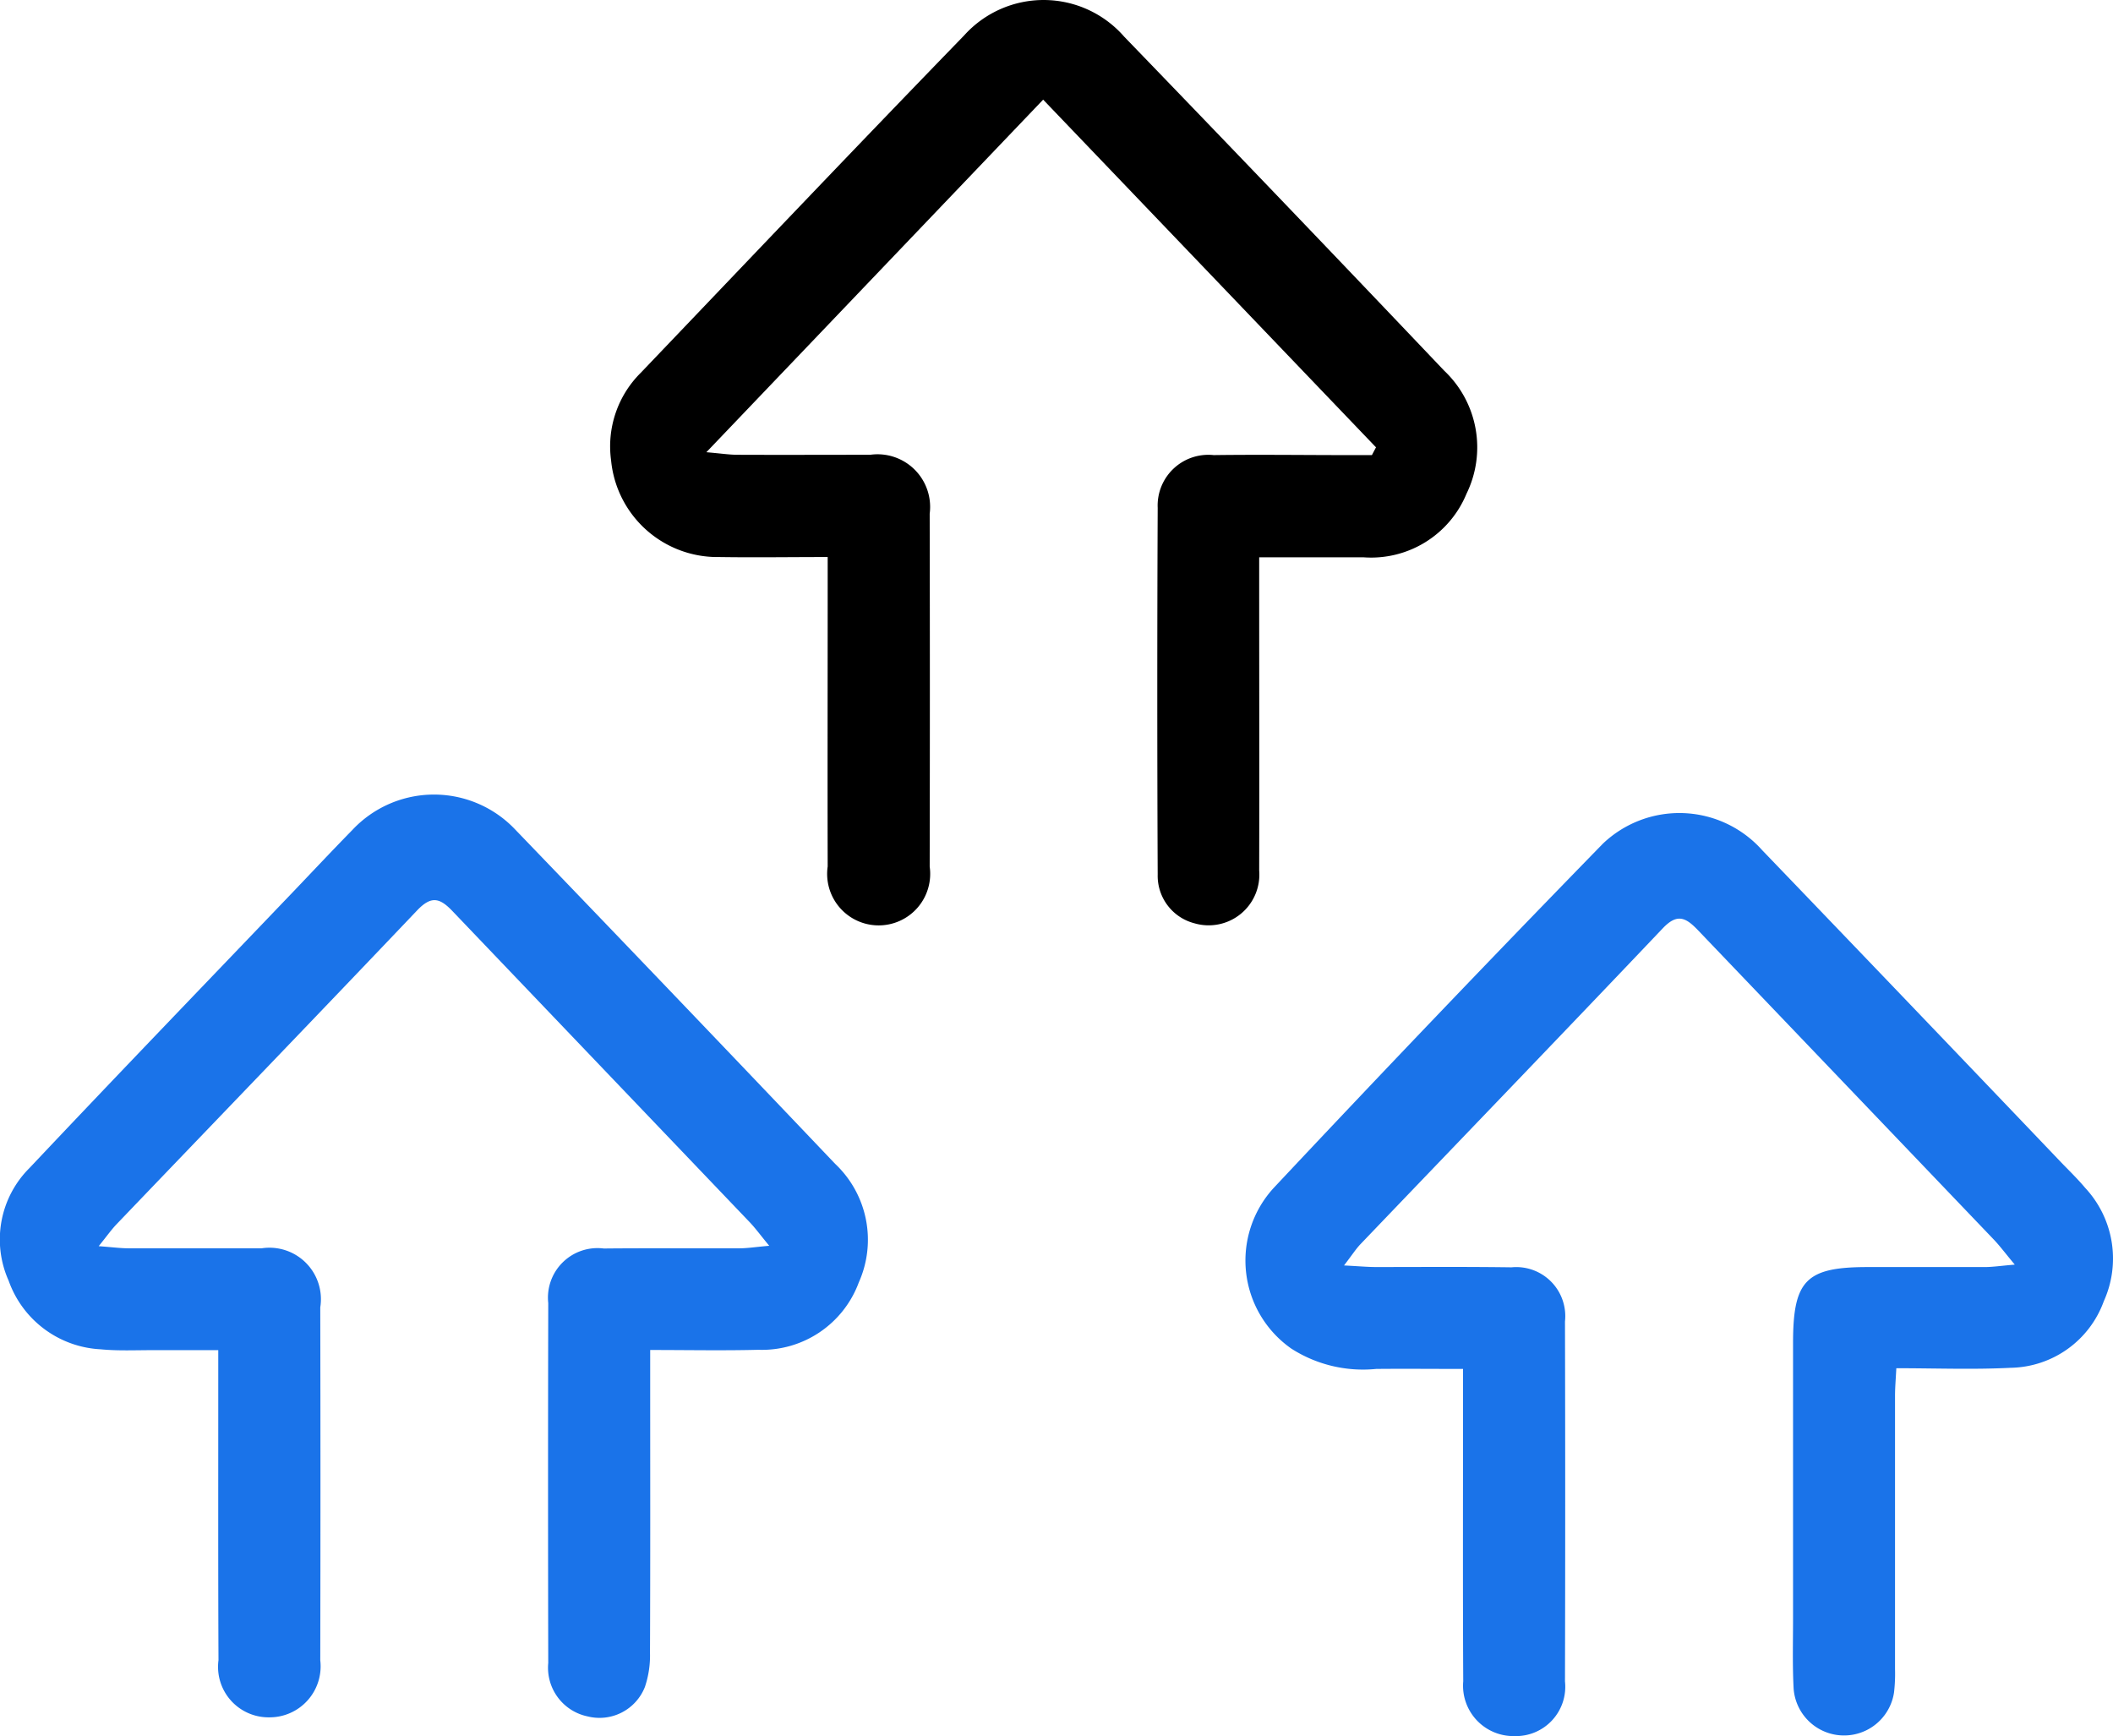 <svg xmlns="http://www.w3.org/2000/svg" width="65.25" height="53.612" viewBox="0 0 65.25 53.612">
  <g id="Group_35465" data-name="Group 35465" transform="translate(0 0)">
    <g id="Group_35466" data-name="Group 35466" transform="translate(0 0)">
      <path id="Path_96593" data-name="Path 96593" d="M39.535,13.8,29.27,3.077,18.87,13.965c.466.04.708.078.949.079,1.371.006,2.742,0,4.112,0a1.625,1.625,0,0,1,1.835,1.82q.011,5.449,0,10.9a1.591,1.591,0,1,1-3.15-.006c-.007-2.863,0-5.725,0-8.589v-.967c-1.164,0-2.26.017-3.355,0a3.3,3.3,0,0,1-3.333-2.982,3.2,3.2,0,0,1,.916-2.708c3.323-3.478,6.637-6.966,9.986-10.418a3.3,3.3,0,0,1,4.94.036q4.963,5.138,9.884,10.317a3.258,3.258,0,0,1,.689,3.8,3.186,3.186,0,0,1-3.17,1.964c-1.032,0-2.066,0-3.232,0v.868c0,2.936.007,5.87,0,8.805a1.565,1.565,0,0,1-2,1.628,1.513,1.513,0,0,1-1.134-1.5q-.025-5.665,0-11.331a1.565,1.565,0,0,1,1.729-1.627c1.395-.019,2.791,0,4.186,0h.7l.128-.244" transform="translate(2.943 0)"/>
      <path id="Path_96594" data-name="Path 96594" d="M20.078,37.856v.979c0,2.791.006,5.582-.006,8.373a3.032,3.032,0,0,1-.158,1.056,1.507,1.507,0,0,1-1.769.907,1.535,1.535,0,0,1-1.215-1.649q-.012-5.557,0-11.115a1.53,1.53,0,0,1,1.715-1.685c1.395-.014,2.791,0,4.186-.006.248,0,.494-.04.923-.078-.28-.34-.428-.544-.6-.725q-4.586-4.8-9.172-9.6c-.4-.422-.662-.492-1.1-.033C9.8,27.521,6.694,30.741,3.6,33.972c-.158.165-.29.354-.552.678.424.032.672.065.918.066,1.371,0,2.742,0,4.114,0A1.589,1.589,0,0,1,9.89,36.539q.011,5.449,0,10.9A1.575,1.575,0,0,1,8.316,49.2a1.559,1.559,0,0,1-1.569-1.765c-.013-2.863-.006-5.727-.007-8.59v-.984c-.718,0-1.379,0-2.042,0-.529,0-1.061.025-1.586-.026A3.186,3.186,0,0,1,.267,35.716a3.114,3.114,0,0,1,.647-3.483c2.69-2.853,5.412-5.676,8.122-8.509.615-.644,1.224-1.293,1.846-1.928a3.453,3.453,0,0,1,5.028-.012q4.954,5.146,9.878,10.322a3.224,3.224,0,0,1,.732,3.663,3.187,3.187,0,0,1-3.1,2.081c-1.078.028-2.158.006-3.346.006" transform="translate(0 3.833)" fill="#1a73e9"/>
      <path id="Path_96595" data-name="Path 96595" d="M35.495,35.157c.476.025.731.049.987.049,1.395,0,2.79-.011,4.185.009a1.514,1.514,0,0,1,1.653,1.672q.014,5.557,0,11.115a1.524,1.524,0,0,1-1.564,1.689A1.556,1.556,0,0,1,39.178,48c-.015-2.887-.006-5.774-.006-8.661v-.986c-.93,0-1.807-.009-2.684,0a4.1,4.1,0,0,1-2.616-.626,3.318,3.318,0,0,1-.555-4.955q5.036-5.369,10.174-10.64a3.423,3.423,0,0,1,4.917.2q4.6,4.786,9.184,9.59c.265.279.545.545.792.84a3.2,3.2,0,0,1,.575,3.5,3.116,3.116,0,0,1-2.882,2.056c-1.147.059-2.3.013-3.525.013-.017.34-.04.595-.04.849q0,4.222,0,8.445a5.009,5.009,0,0,1-.031.719,1.561,1.561,0,0,1-3.1-.114c-.04-.743-.017-1.491-.018-2.236V37.548c0-1.932.4-2.341,2.306-2.341,1.2,0,2.406,0,3.608,0,.251,0,.5-.039.933-.075-.292-.35-.456-.572-.646-.772Q51,29.586,46.435,24.813c-.382-.4-.646-.542-1.1-.062-3.1,3.263-6.22,6.5-9.33,9.749-.141.148-.252.324-.508.657" transform="translate(6.007 3.921)" fill="#1a73e9"/>
    </g>
  </g>
</svg>
